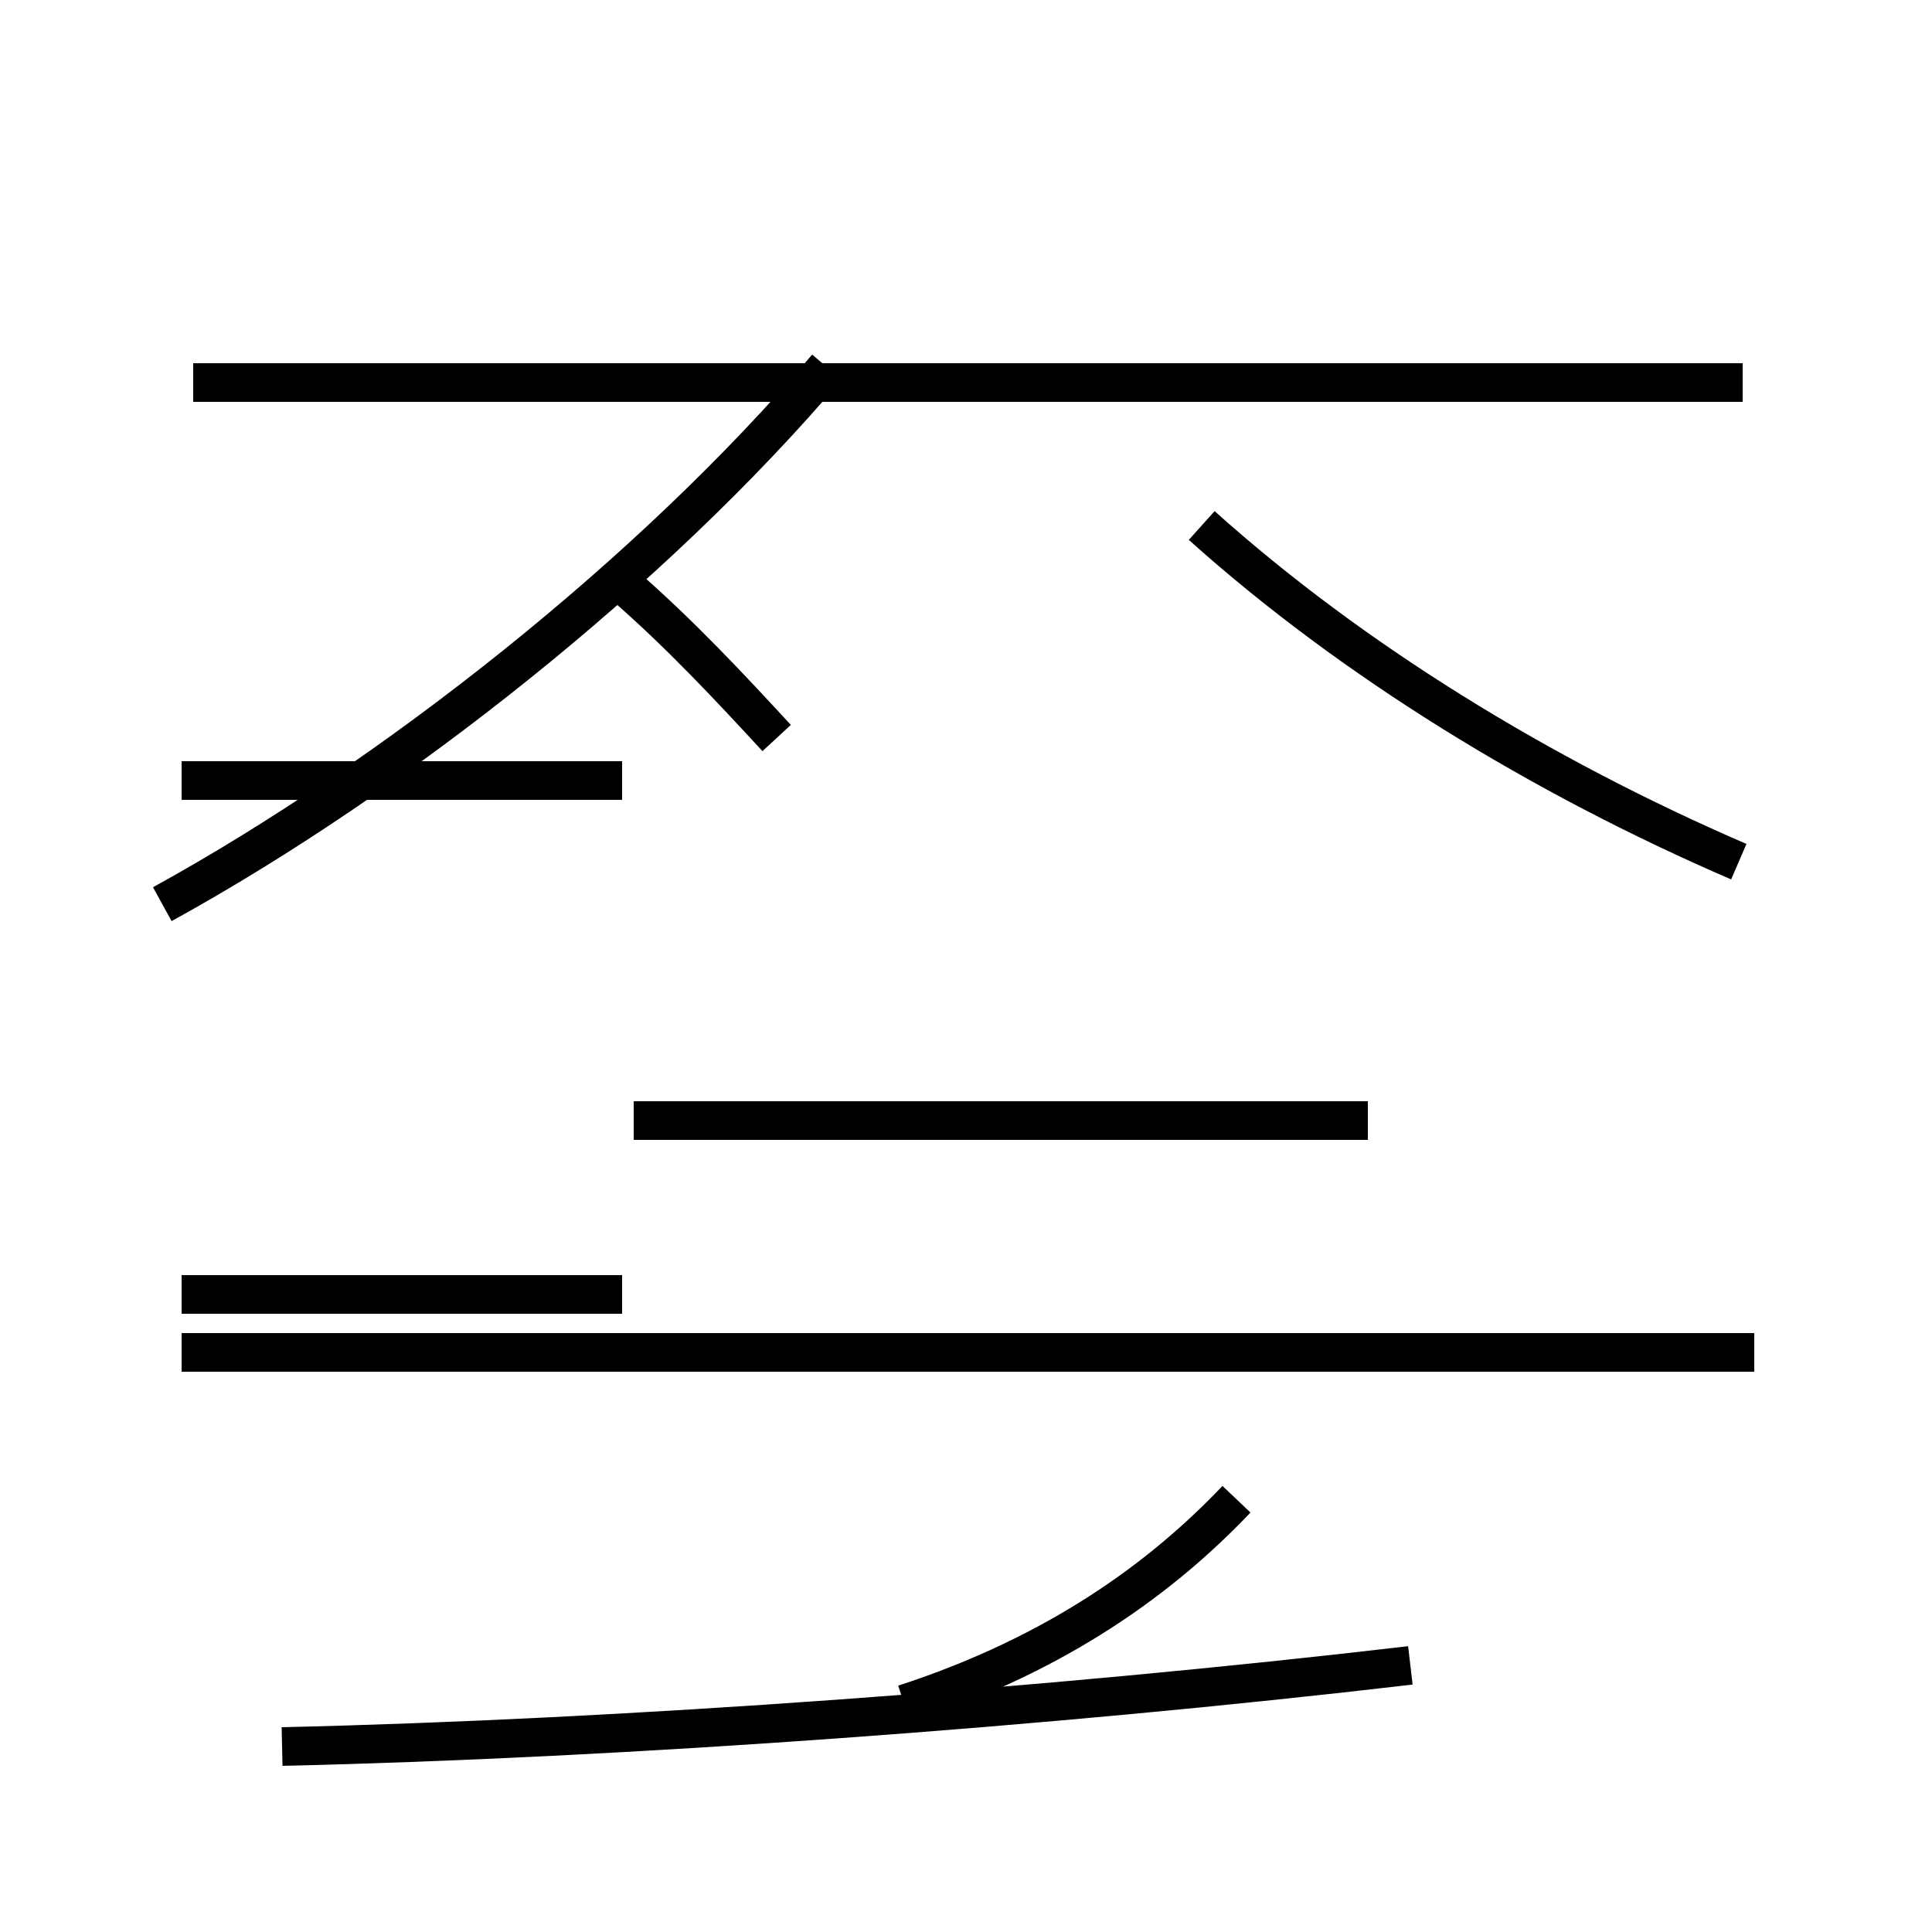 <?xml version='1.0' encoding='utf8'?>
<svg viewBox="0.0 -44.0 50.0 50.0" version="1.1" xmlns="http://www.w3.org/2000/svg">
<rect x="0.0" y="-44.0" width="50.0" height="50.0" fill="#808080" stroke="none"/>
<rect x="-1000" y="-1000" width="2000" height="2000" stroke="white" fill="white"/>
<g style="fill:none; stroke:#000000;  stroke-width:1">
<path d="M 7.3 -1.2 C 16.1 -1.0 27.1 -0.2 36.5 0.9 M 32.0 5.2 C 30.1 3.2 27.4 1.2 23.4 -0.1 M 45.4 9.0 L 4.7 9.0 M 35.4 15.0 L 16.4 15.0 M 45.0 21.7 C 39.9 23.9 35.0 26.9 31.1 30.4 M 45.0 34.1 L 5.0 34.1 M 4.2 20.6 C 10.2 23.9 16.9 29.2 21.4 34.5 M 45.1 34.1 L 16.4 34.1 M 16.1 10.5 L 4.7 10.5 M 16.1 23.8 L 4.7 23.8 M 20.1 24.9 C 18.9 26.2 17.6 27.6 16.1 28.9" transform="scale(1, -1)" />
</g>
</svg>